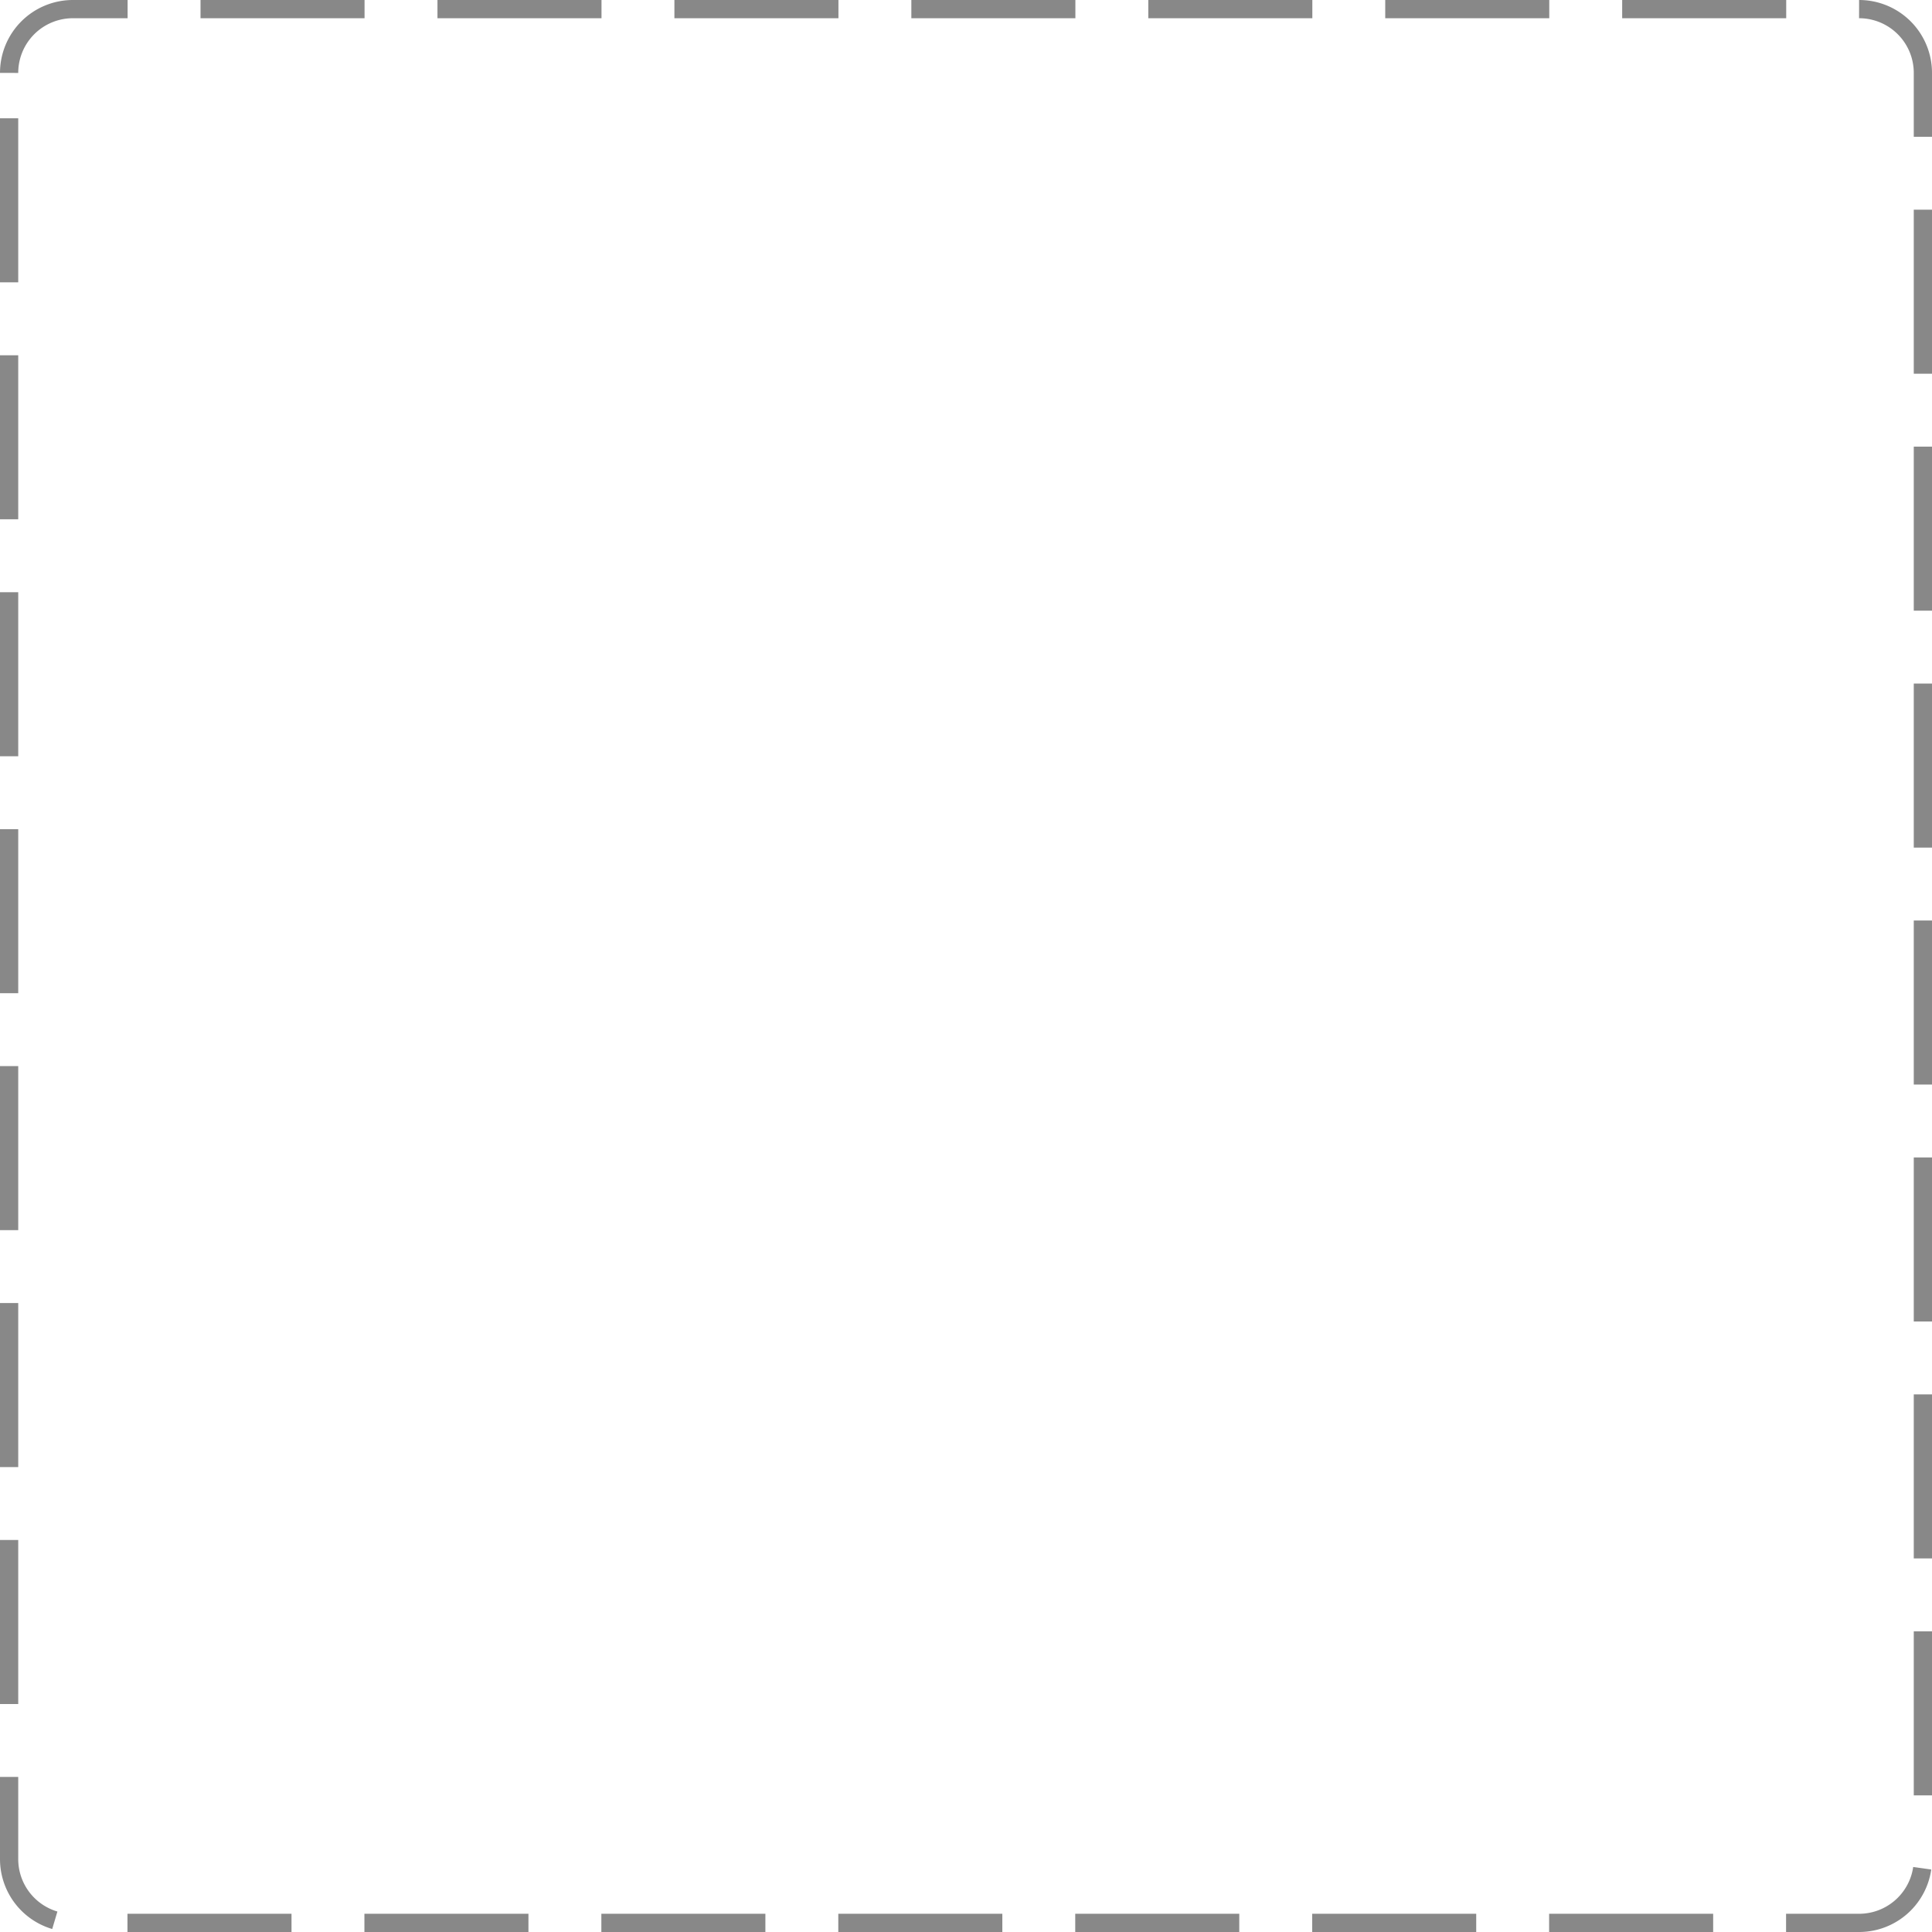 ﻿<?xml version="1.0" encoding="utf-8"?>
<svg version="1.1" xmlns:xlink="http://www.w3.org/1999/xlink" width="106px" height="106px" xmlns="http://www.w3.org/2000/svg">
  <g transform="matrix(1 0 0 1 -113 0 )">
    <path d="M 114 4  A 3 3 0 0 1 117 1 L 215 1  A 3 3 0 0 1 218 4 L 218 102  A 3 3 0 0 1 215 105 L 117 105  A 3 3 0 0 1 114 102 L 114 4  Z " fill-rule="nonzero" fill="#f2f2f2" stroke="none" fill-opacity="0" />
    <path d="M 113.5 4  A 3.5 3.5 0 0 1 117 0.5 L 215 0.5  A 3.5 3.5 0 0 1 218.5 4 L 218.5 102  A 3.5 3.5 0 0 1 215 105.5 L 117 105.5  A 3.5 3.5 0 0 1 113.5 102 L 113.5 4  Z " stroke-width="1" stroke-dasharray="9,4" stroke="#888888" fill="none" stroke-dashoffset="0.5" />
  </g>
</svg>